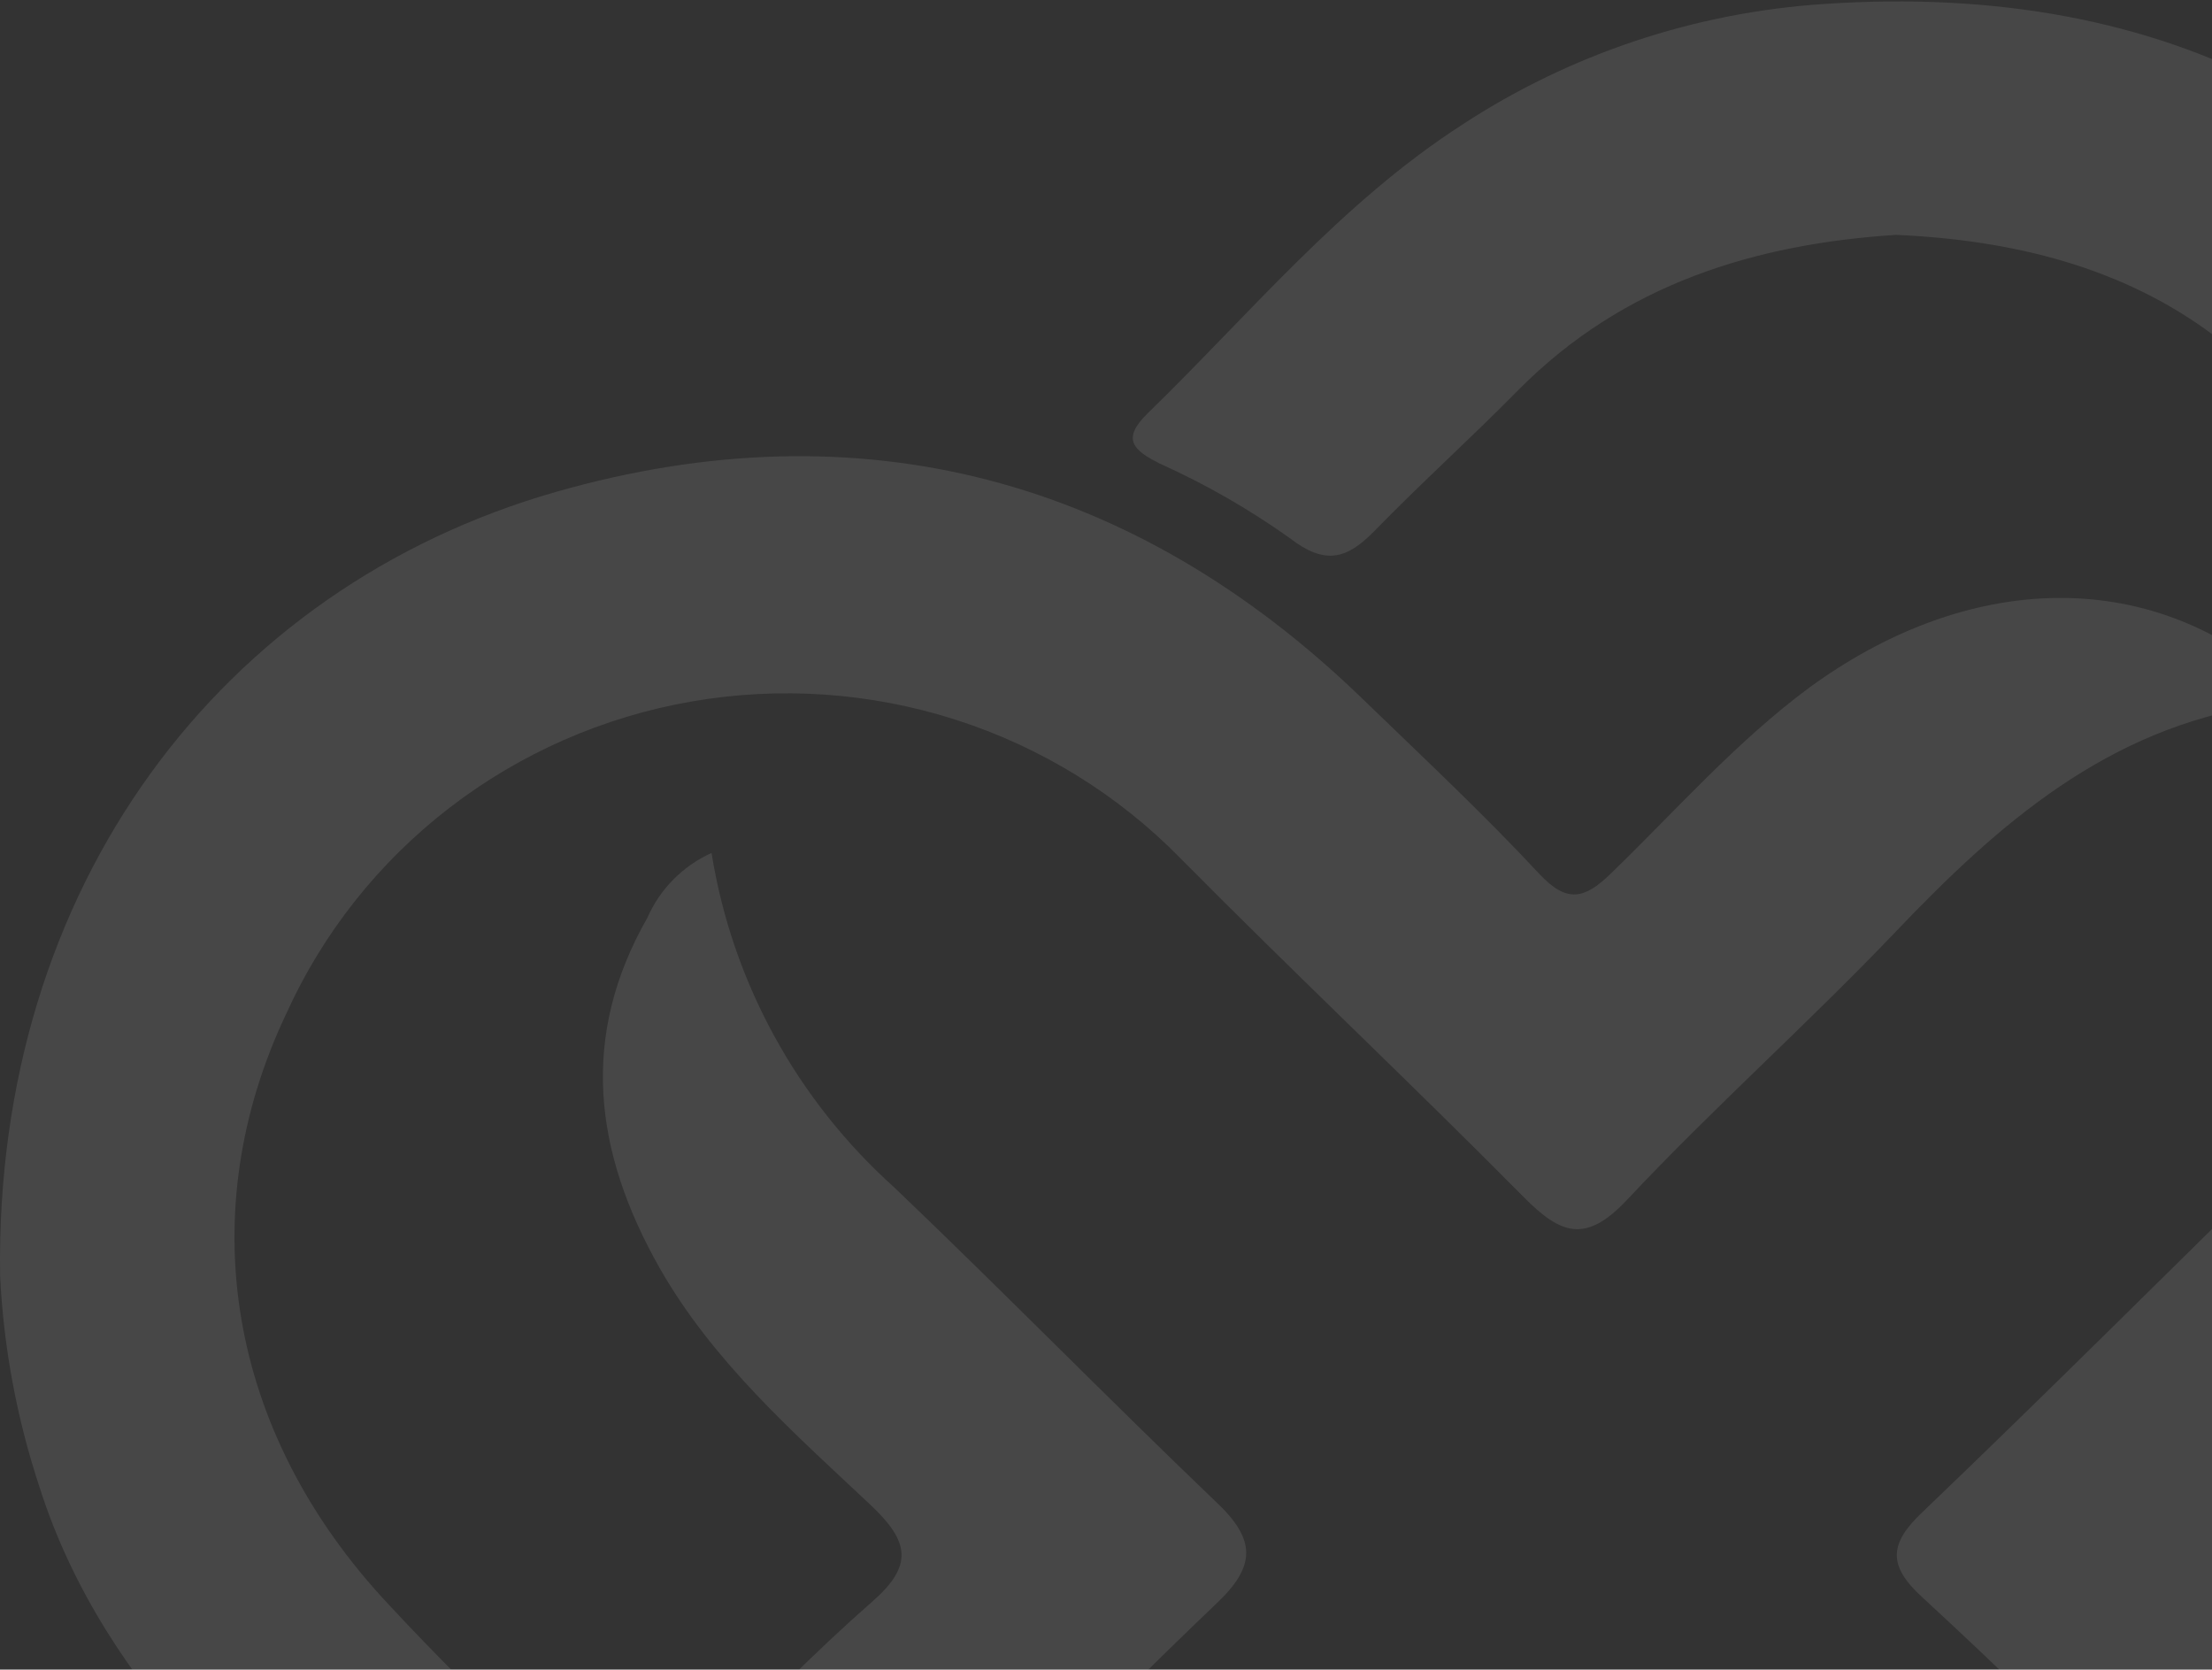 <svg width="326" height="246" viewBox="0 0 326 246" fill="none" xmlns="http://www.w3.org/2000/svg">
<rect x="0" y="0" width="326" height="246" fill="#333333" stroke="none"/>
<path d="M104.866 125.676C107.909 144.677 117.431 162.084 131.855 175.015C147.79 190.233 163.237 206.002 179.137 221.221C185.17 226.867 185.17 230.758 179.137 236.404C162.156 252.621 145.907 269.527 128.891 285.675C106.505 306.987 100.368 333.499 106.331 361.973C111.701 387.761 128.577 406.733 153.683 416.476C187.262 429.595 217.249 422.949 242.913 397.815C249.294 391.583 255.745 385.454 262.126 379.257C262.753 378.396 263.559 377.678 264.489 377.149C265.42 376.619 266.454 376.292 267.522 376.187C268.591 376.083 269.67 376.205 270.687 376.544C271.705 376.883 272.637 377.433 273.423 378.155C279.533 382.944 286.294 386.862 293.508 389.793C297.587 391.17 297.727 394.131 294.763 397.058C270.878 420.953 248.771 447.154 212.96 454.97C169.235 464.473 120.174 451.527 90.919 411.691C76.321 392.376 68.356 368.961 68.184 344.861C67.766 311.05 80.632 282.886 104.448 259.198C112.363 251.347 120.139 243.36 128.508 236.026C134.679 230.655 134.017 227.143 128.298 221.737C116.931 211.064 105.11 200.666 97.23 186.859C87.467 169.644 85.444 152.669 95.417 135.213C97.266 130.991 100.632 127.594 104.866 125.676Z" fill="white" fill-opacity="0.1"/>
<path d="M350.971 389.827C310.802 390.619 281.233 373.954 256.267 347.994C250.374 341.9 243.993 336.253 238.519 329.814C233.567 324.03 229.941 325.097 225.338 330.055C216.104 340.723 205.695 350.343 194.305 358.736C174.15 372.508 151.241 373.094 132.726 360.63C130.46 359.08 127.844 357.565 128.402 355.052C128.96 352.539 132.342 353.571 134.47 353.089C149.444 349.801 163.124 342.275 173.837 331.433C190.922 314.493 208.148 297.69 224.955 280.475C230.08 275.242 233.393 275.138 238.902 280.475C258.254 299.86 276.63 320.38 298.18 337.492C308.218 345.611 320.101 351.203 332.81 353.789C345.518 356.375 358.673 355.878 371.144 352.34C383.615 348.801 395.03 342.328 404.411 333.475C413.791 324.622 420.855 313.654 424.998 301.512C435.703 271.592 428.903 243.531 406.483 219.981C399.509 212.75 392.256 205.899 385.143 198.875C381.656 195.432 380.505 191.989 384.55 187.444C388.723 182.215 392.236 176.503 395.011 170.435C397.556 165.339 399.892 163.205 404.6 168.197C419.733 184.207 438.004 197.67 448.883 217.089C461.715 239.985 468.026 264.121 463.668 291.114C455.892 339.111 427.892 369.237 382.911 385.454C372.703 389.146 361.812 390.637 350.971 389.827Z" fill="white" fill-opacity="0.1"/>
<path d="M279.42 34.606C258.673 35.949 239.321 41.836 223.909 57.33C216.935 64.423 209.508 71.102 202.534 78.264C198.454 82.43 195.246 83.291 190.051 79.263C184.059 75.004 177.659 71.337 170.943 68.314C166.863 66.282 165.329 64.629 169.129 60.911C184.158 46.312 197.582 29.923 215.47 18.389C231.371 7.977 249.748 1.841 268.785 0.589C319.694 -2.854 357.457 17.253 382.493 60.67C389.799 73.672 394.153 88.087 395.255 102.916C399.09 144.508 383.364 177.665 352.994 205.278C346.264 211.407 340.127 218.19 333.432 224.318C329.945 227.761 329.666 229.793 333.432 233.202C340.162 239.365 346.508 245.941 352.854 252.483C367.394 267.46 376.809 284.331 374.438 306.091C373.097 314.266 369.85 322.022 364.954 328.746C364.082 330.089 363.419 332.19 361.188 331.639C358.956 331.088 358.921 329.229 358.538 327.576C357.01 320.607 354.67 313.836 351.564 307.399C342.951 290.184 327.679 279.029 314.673 265.773C304.491 255.375 294.03 245.229 283.29 235.336C278.234 230.723 278.374 227.486 283.29 222.838C300.341 206.518 317.044 189.888 333.851 173.361C372.032 135.797 368.998 81.363 326.249 49.411C312.929 39.426 296.785 35.364 279.42 34.606Z" fill="white" fill-opacity="0.1"/>
<path d="M0.015 187.961C-0.821 130.634 32.583 86.598 81.923 72.481C126.729 59.673 167.177 70.381 200.861 103.021C209.648 111.526 218.574 119.858 226.873 128.775C230.953 133.148 233.568 132.425 237.334 128.775C246.958 119.479 255.814 109.322 266.763 101.231C289.044 85.048 313.801 83.74 332.7 97.788C334.235 98.924 336.641 99.647 336.187 102.126C336.187 102.883 334.548 103.71 333.572 103.847C310.593 107.291 294.554 121.373 279.386 137.28C266.519 150.776 252.502 163.24 239.74 176.84C233.638 183.313 229.976 181.833 224.572 176.393C207.904 159.556 190.644 143.305 173.977 126.468C164.794 117.09 153.421 110.08 140.856 106.051C128.291 102.023 114.917 101.1 101.906 103.364C88.895 105.627 76.646 111.008 66.231 119.034C55.817 127.06 47.556 137.487 42.172 149.399C28.434 178.355 33.176 210.72 57.27 236.405C64.244 243.911 71.636 251.279 79.238 258.269C83.248 261.987 84.329 264.535 80.493 269.424C76.025 275.659 72.106 282.259 68.777 289.153C66.755 292.94 64.872 293.767 61.803 290.599C40.08 269.08 15.567 249.799 5.804 219.052C2.475 208.991 0.528 198.534 0.015 187.961Z" fill="white" fill-opacity="0.1"/>
</svg>
